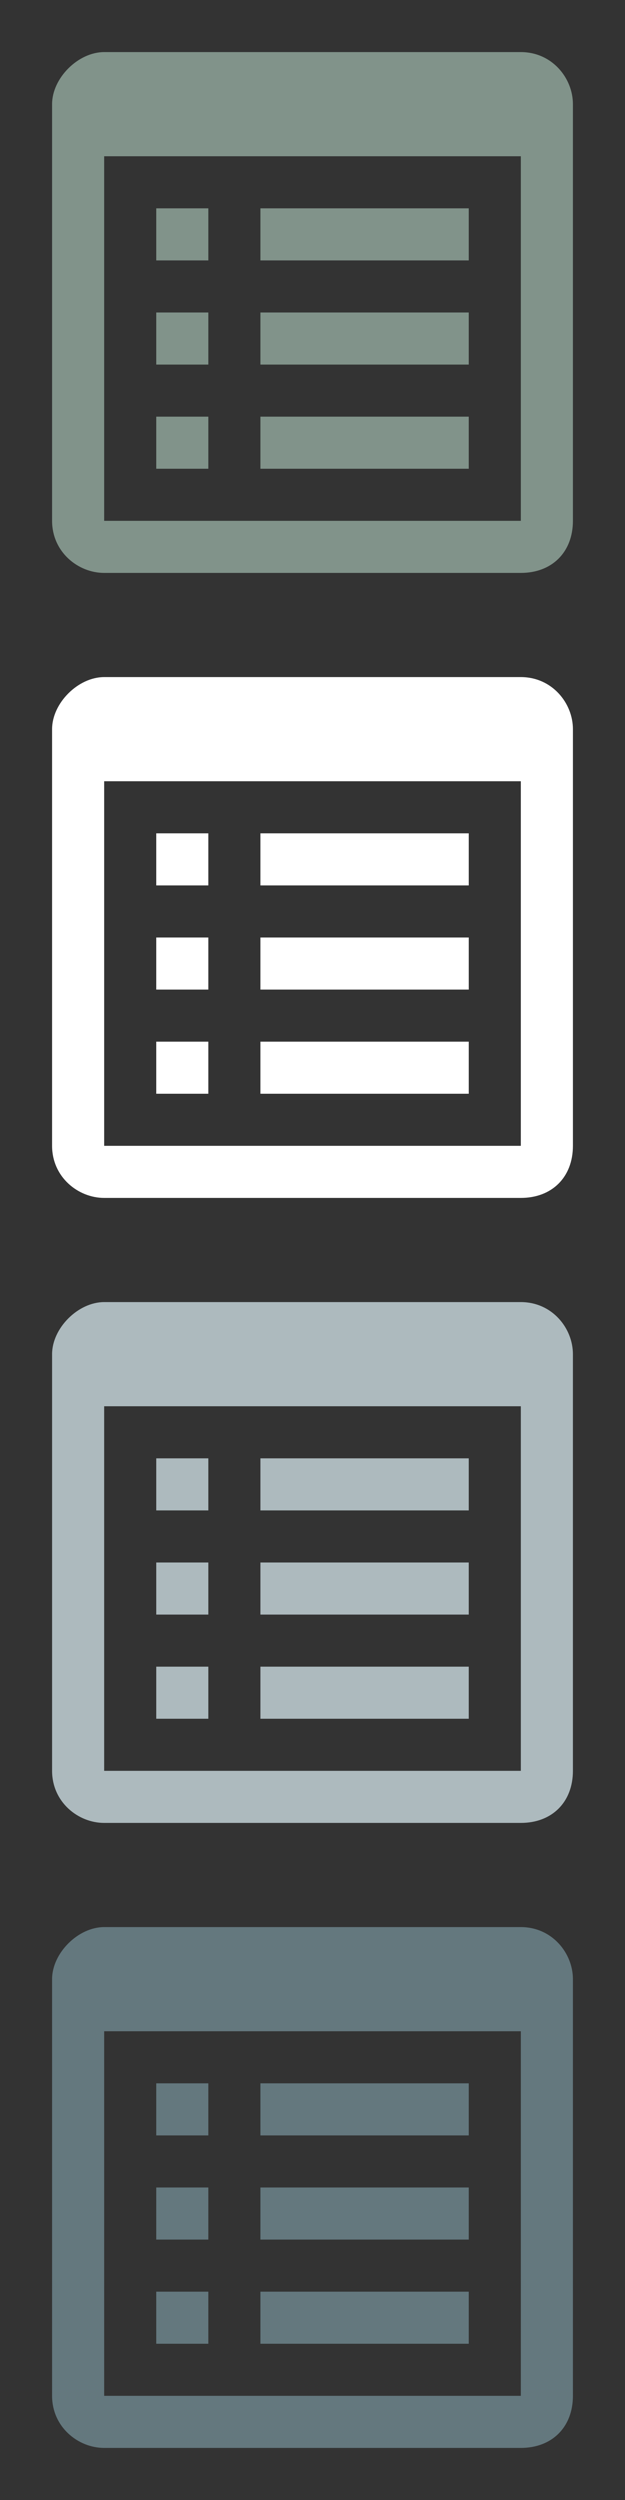 <svg xmlns="http://www.w3.org/2000/svg" xmlns:xlink="http://www.w3.org/1999/xlink" width="12" height="48" >
    <rect width="100%" height="100%" fill="#333333" stroke="none"/>
    <defs>
        <symbol id="a">
            <path d="M10 1h-8c-.5 0-1 .5-1 1v8c0 .6.5 1 1 1h8c.6 0 1-.4 1-1v-8c0-.5-.4-1-1-1zm0 9h-8v-7h8v7zM4 8h-1v1h1v-1zM9 8h-4v1h4v-1zM4 6h-1v1h1v-1zM9 6h-4v1h4v-1zM4 4h-1v1h1v-1zM9 4h-4v1h4v-1z"/>
        </symbol>
    </defs>
    <use xlink:href="#a" x="0" y="0" fill="#81938a" />
    <use xlink:href="#a" x="0" y="12" fill="#fff" />
    <use xlink:href="#a" x="0" y="24" fill="#adbabe" />
    <use xlink:href="#a" x="0" y="36" fill="#64787e" />
</svg>

